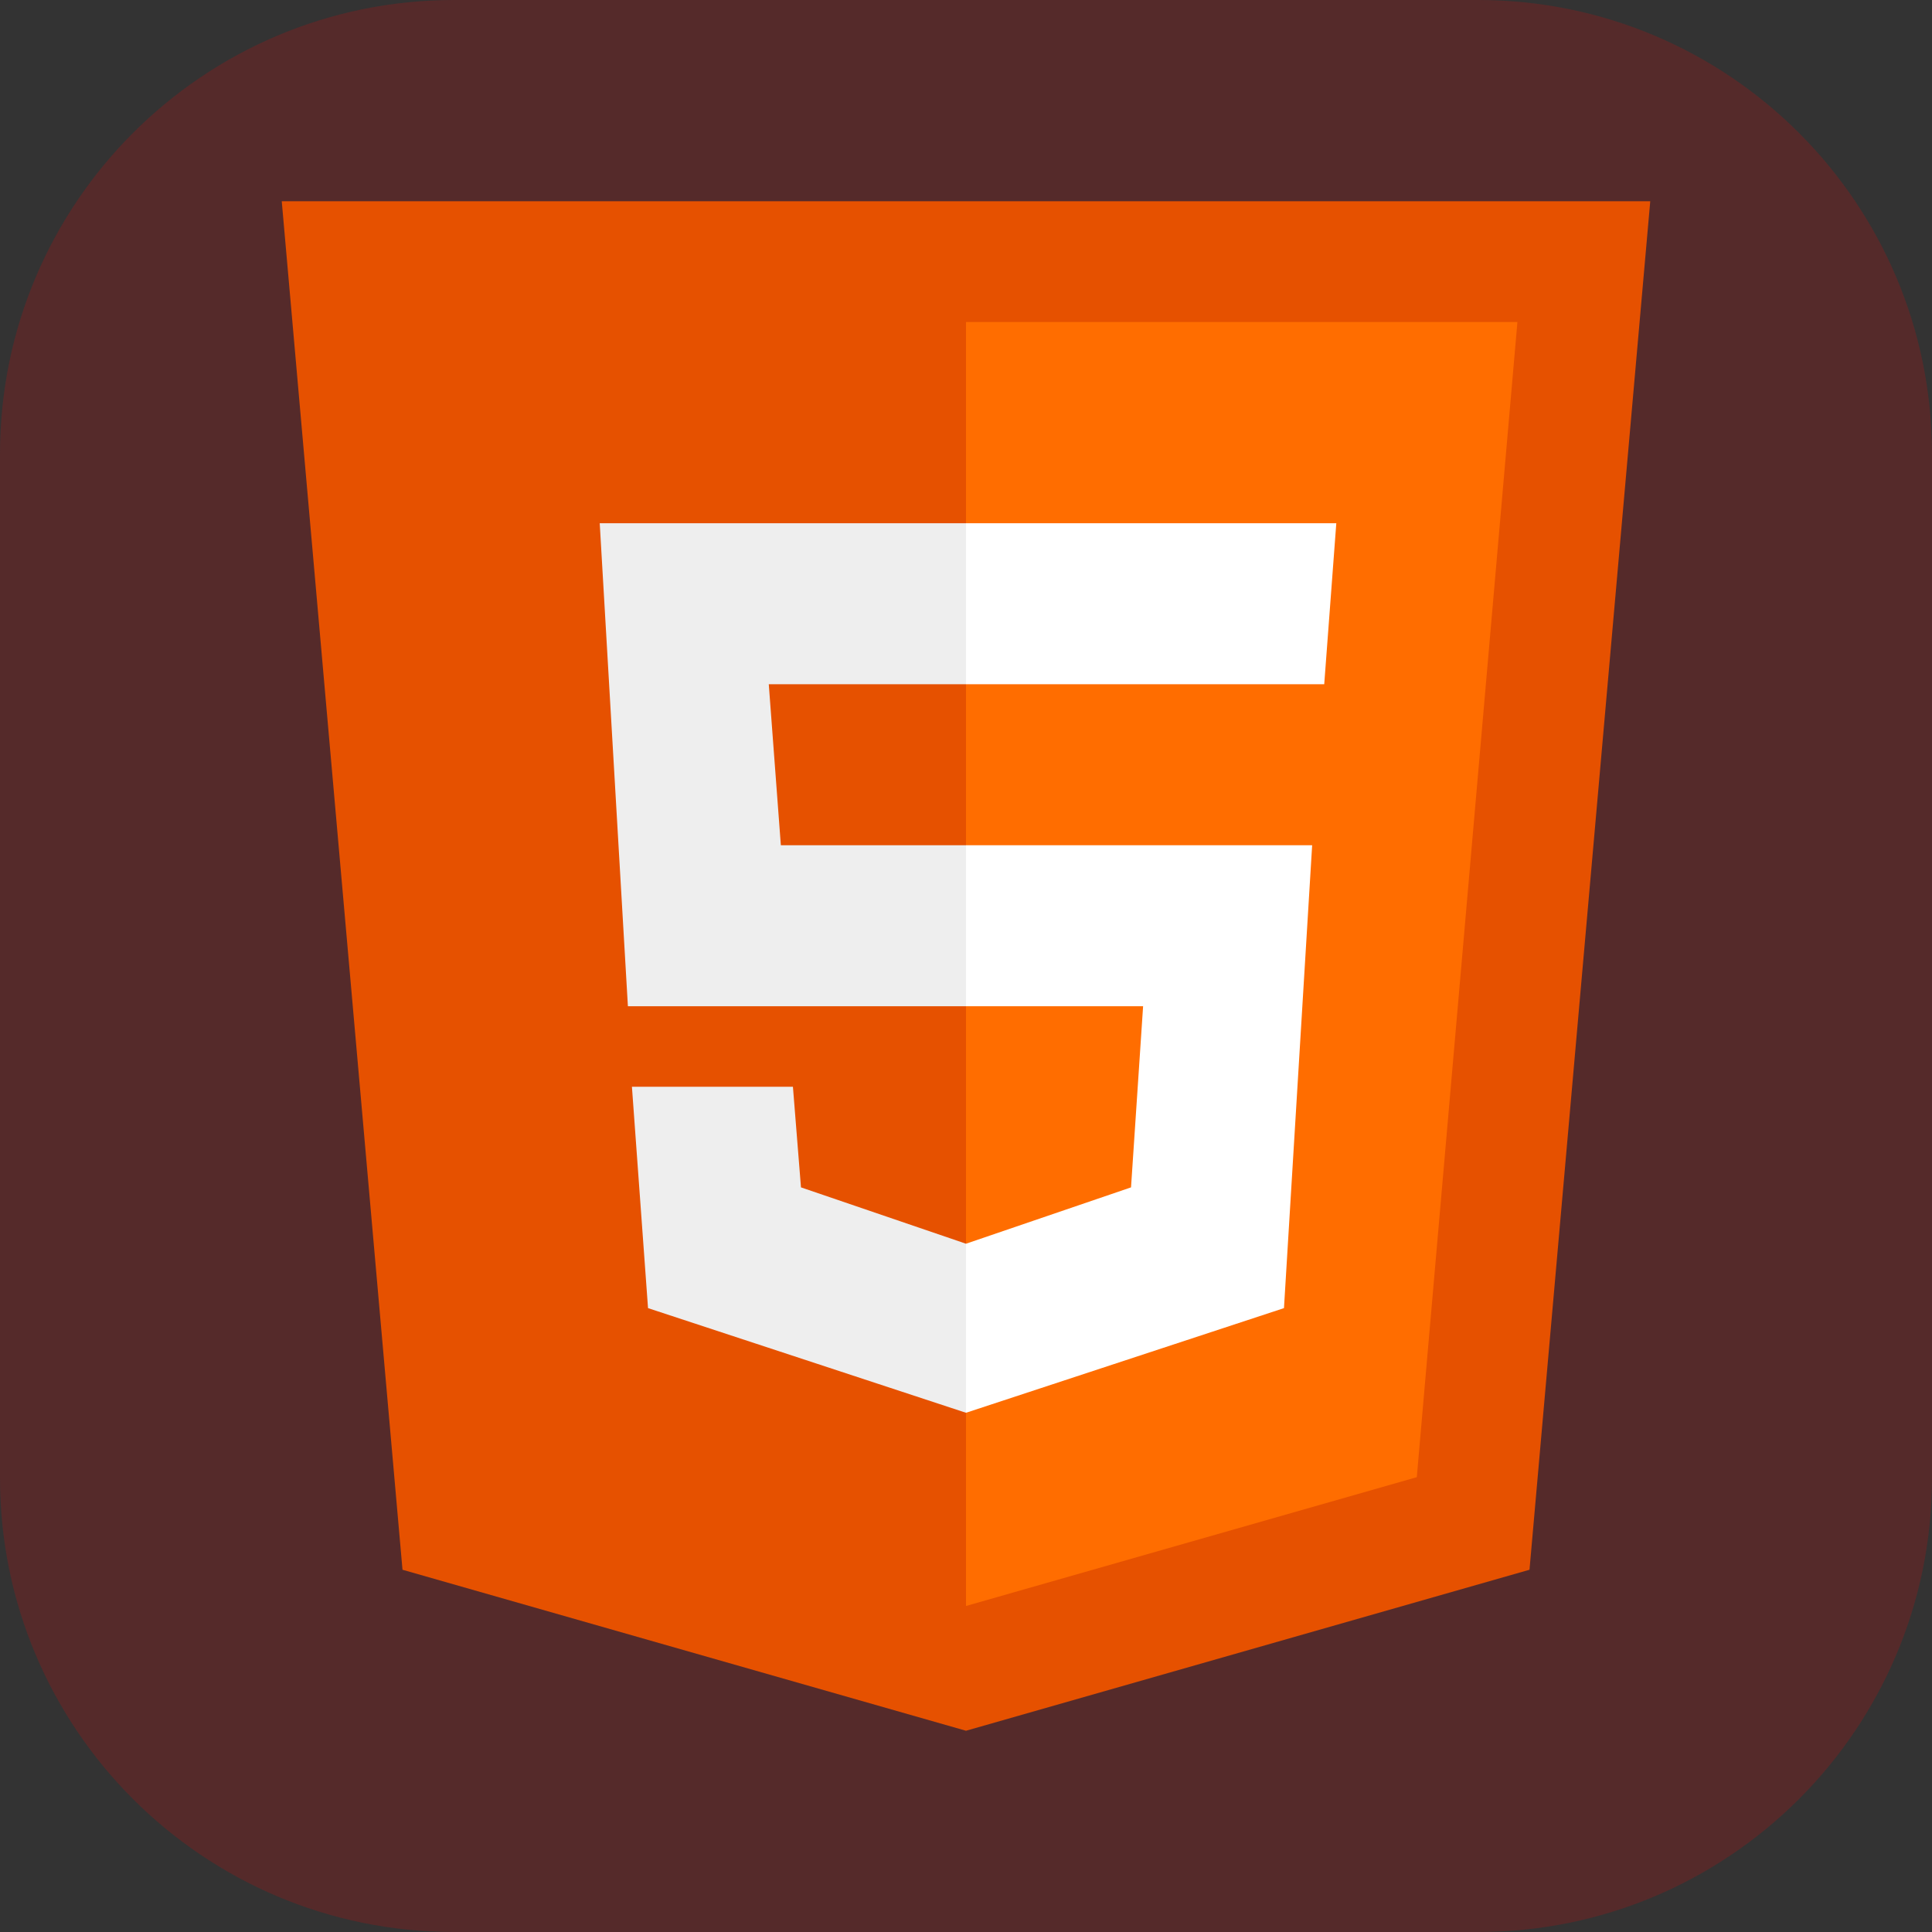 <?xml version="1.0" encoding="UTF-8"?>
<svg xmlns="http://www.w3.org/2000/svg" xmlns:xlink="http://www.w3.org/1999/xlink" viewBox="0 0 240 240" width="240px" height="240px">
<rect x="0" y="0" width="240" height="240" fill="#333333" stroke="none"/>
<g id="surface57745602">
<path style=" stroke:none;fill-rule:nonzero;fill:rgb(33.333%,16.471%,16.471%);fill-opacity:1;" d="M 56.398 240 C 25.25 240 0 214.75 0 183.602 L 0 56.398 C 0 25.25 25.25 0 56.398 0 L 183.602 0 C 214.75 0 240 25.25 240 56.398 L 240 183.602 C 240 214.75 214.75 240 183.602 240 Z M 56.398 240 "/>
<path style=" stroke:none;fill-rule:nonzero;fill:rgb(90.196%,31.765%,0%);fill-opacity:1;" d="M 205 25 L 35 25 L 50 195 L 120 215 L 190 195 Z M 205 25 "/>
<path style=" stroke:none;fill-rule:nonzero;fill:rgb(100%,42.745%,0%);fill-opacity:1;" d="M 120 40 L 120 199.5 L 176 183.5 L 188.5 40 Z M 120 40 "/>
<path style=" stroke:none;fill-rule:nonzero;fill:rgb(100%,100%,100%);fill-opacity:1;" d="M 120 125 L 120 105 L 163 105 L 159.5 162.5 L 120 175.5 L 120 154.5 L 140.5 147.5 L 142 125 Z M 164.5 85 L 166 65 L 120 65 L 120 85 Z M 164.5 85 "/>
<path style=" stroke:none;fill-rule:nonzero;fill:rgb(93.333%,93.333%,93.333%);fill-opacity:1;" d="M 120 154.5 L 120 175.5 L 80.5 162.5 L 78.5 135 L 98.5 135 L 99.5 147.5 Z M 95.5 85 L 120 85 L 120 65 L 74.5 65 L 78 125 L 120 125 L 120 105 L 97 105 Z M 95.5 85 "/>
</g>
</svg>
